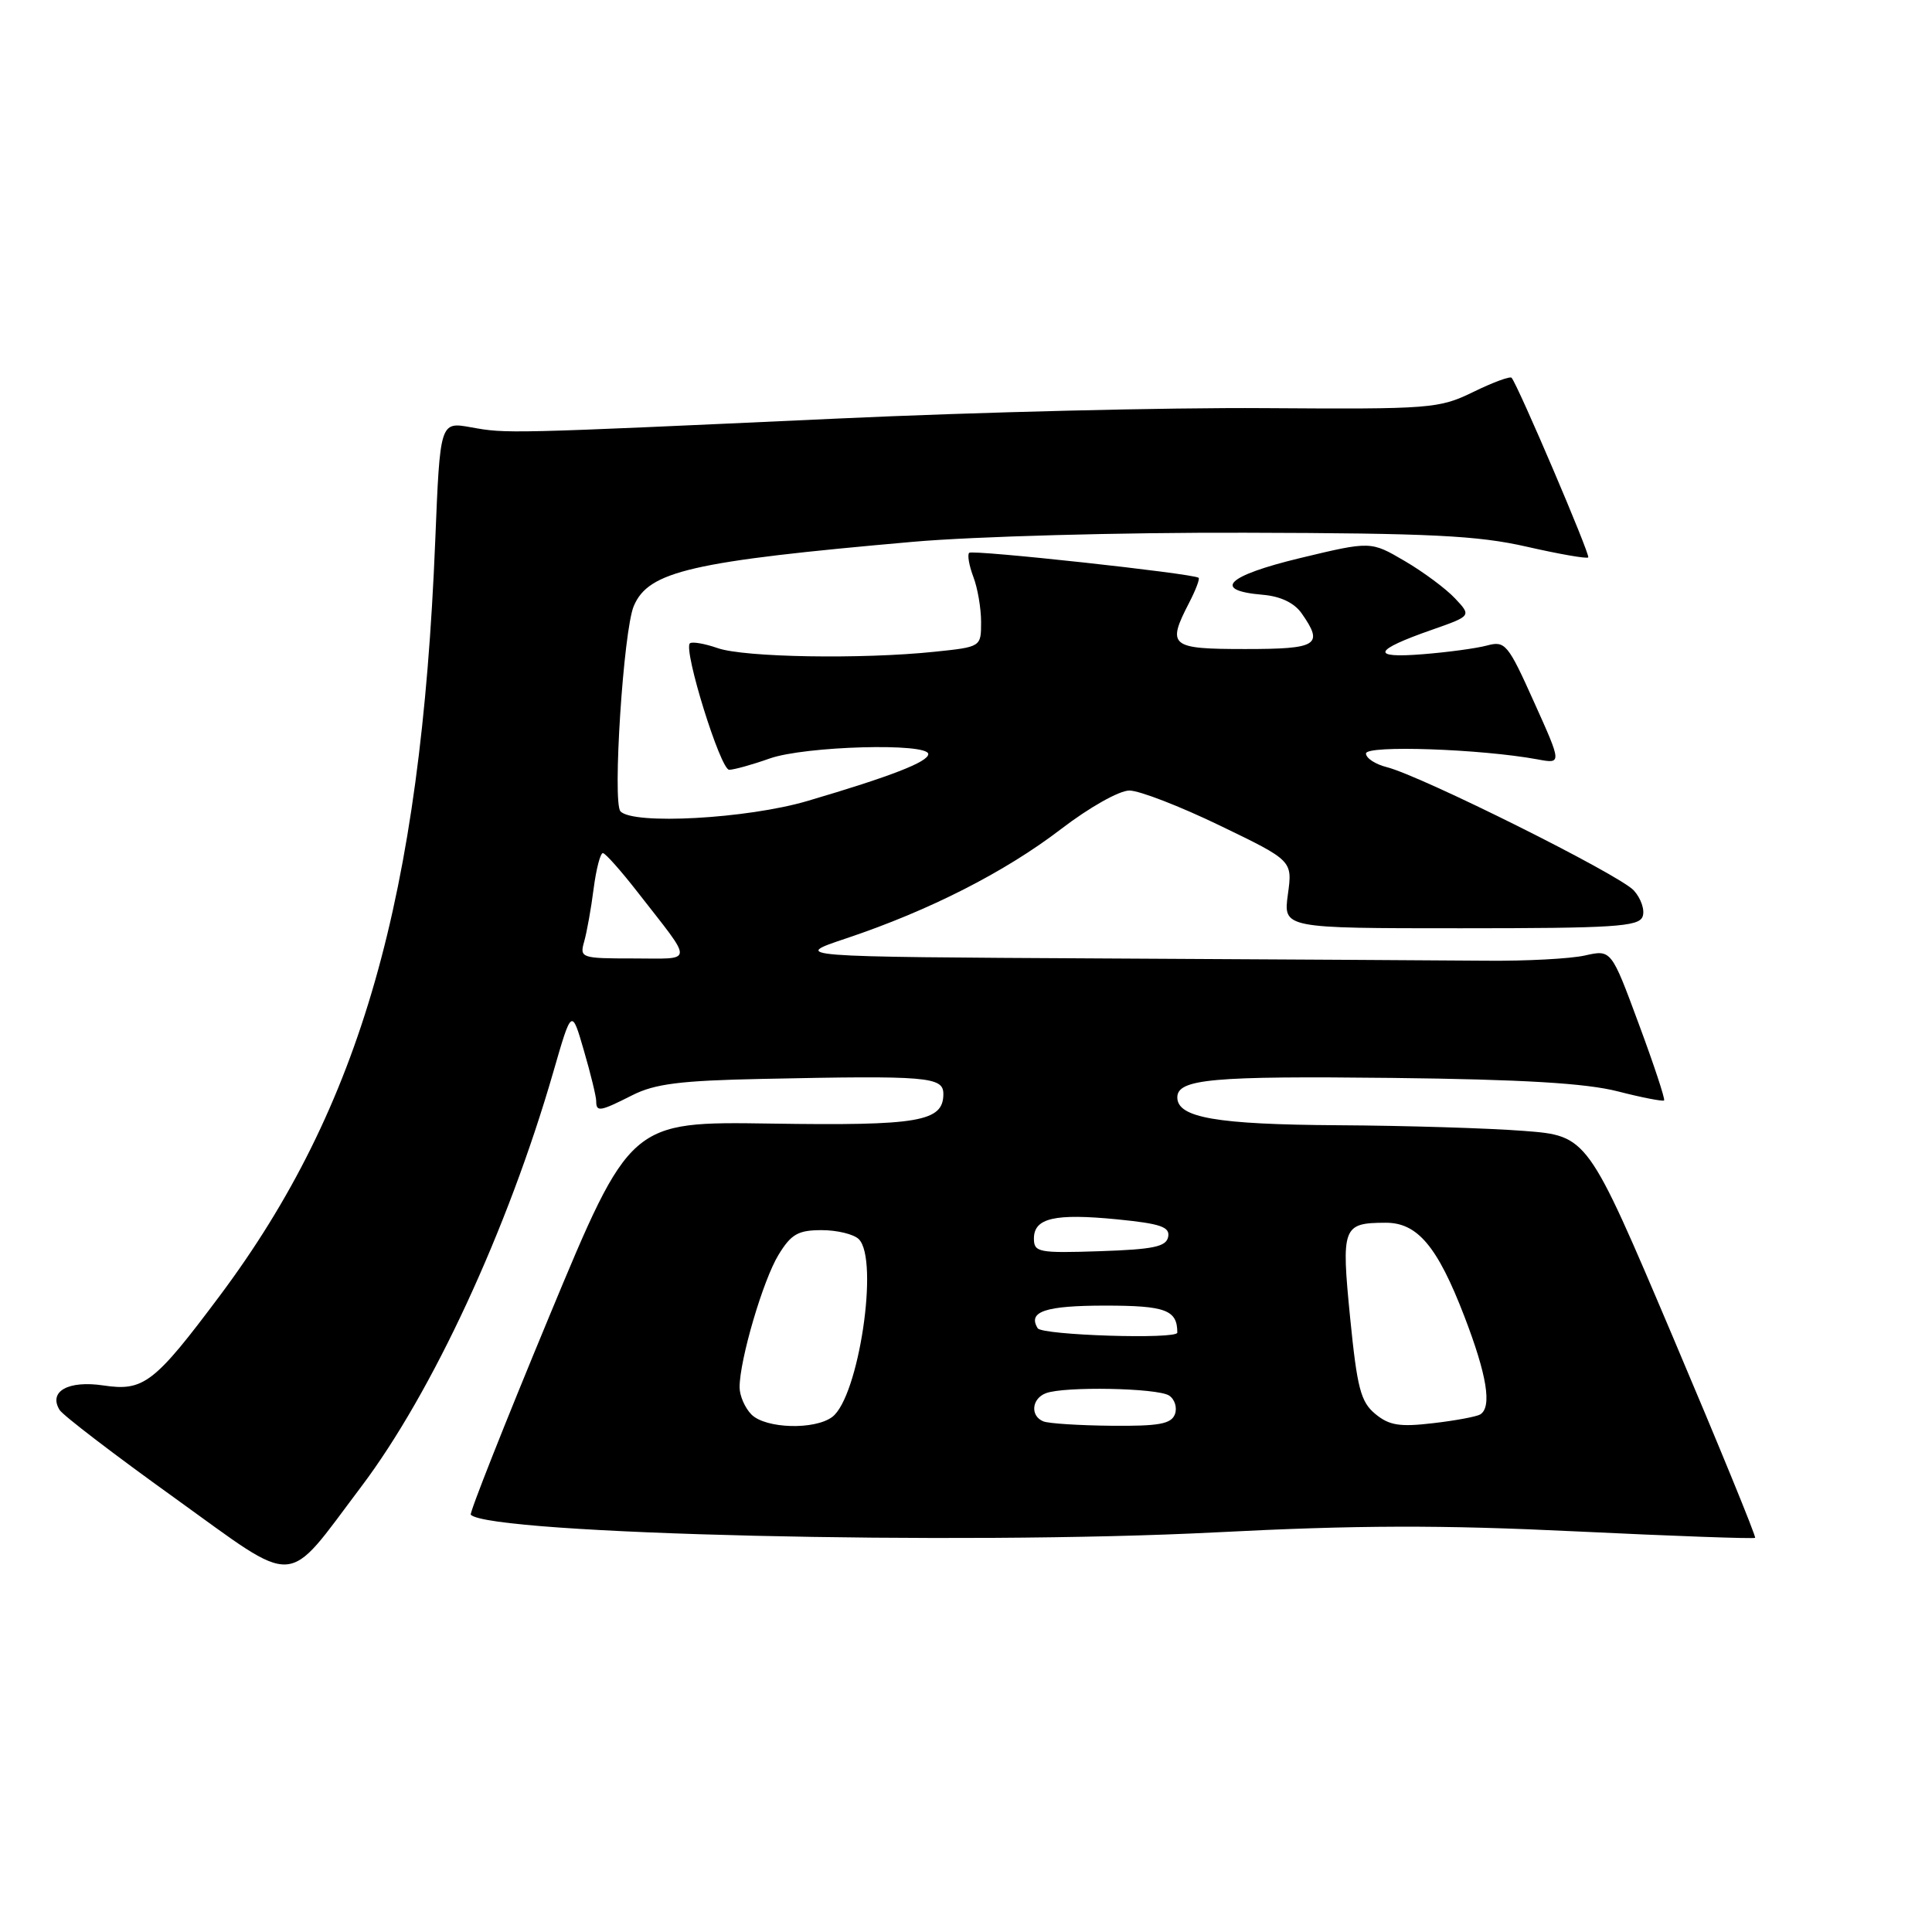 <?xml version="1.0" encoding="UTF-8" standalone="no"?>
<!DOCTYPE svg PUBLIC "-//W3C//DTD SVG 1.1//EN" "http://www.w3.org/Graphics/SVG/1.1/DTD/svg11.dtd" >
<svg xmlns="http://www.w3.org/2000/svg" xmlns:xlink="http://www.w3.org/1999/xlink" version="1.1" viewBox="0 0 256 256">
 <g >
 <path fill="currentColor"
d=" M 47.86 197.00 C 57.28 184.52 67.29 162.91 73.32 142.03 C 75.75 133.61 75.75 133.61 77.37 139.21 C 78.27 142.29 79.00 145.30 79.00 145.90 C 79.00 147.38 79.48 147.30 83.79 145.12 C 86.77 143.61 90.16 143.18 101.00 142.96 C 122.94 142.50 125.00 142.67 125.00 144.96 C 125.00 148.63 121.76 149.18 102.16 148.88 C 83.51 148.60 83.51 148.60 72.76 174.47 C 66.85 188.71 62.18 200.51 62.38 200.71 C 64.96 203.30 127.25 204.77 161.00 203.05 C 179.89 202.08 190.86 202.05 208.89 202.92 C 221.76 203.54 232.41 203.92 232.56 203.77 C 232.72 203.62 227.78 191.57 221.60 177.00 C 210.35 150.50 210.35 150.50 201.92 149.85 C 197.29 149.49 186.21 149.15 177.30 149.10 C 161.19 149.00 156.00 148.10 156.00 145.41 C 156.00 142.97 160.64 142.56 184.50 142.83 C 201.77 143.03 210.14 143.53 214.36 144.61 C 217.58 145.44 220.35 145.97 220.50 145.81 C 220.66 145.64 219.15 141.07 217.14 135.66 C 213.50 125.82 213.50 125.82 210.00 126.61 C 208.07 127.04 202.22 127.35 197.00 127.30 C 191.78 127.26 168.90 127.12 146.16 127.00 C 104.82 126.78 104.82 126.78 112.16 124.33 C 123.16 120.64 133.16 115.55 140.60 109.85 C 144.33 106.99 148.30 104.75 149.65 104.75 C 150.97 104.75 156.37 106.84 161.66 109.40 C 171.27 114.04 171.27 114.04 170.65 118.52 C 170.04 123.00 170.04 123.00 193.55 123.00 C 213.78 123.00 217.15 122.79 217.65 121.46 C 217.98 120.62 217.45 119.05 216.49 117.99 C 214.61 115.91 188.33 102.80 183.75 101.65 C 182.24 101.27 181.00 100.46 181.00 99.84 C 181.00 98.71 196.25 99.24 203.73 100.62 C 206.96 101.22 206.96 101.22 203.27 93.03 C 199.81 85.32 199.44 84.89 197.05 85.53 C 195.65 85.91 191.80 86.43 188.50 86.69 C 181.54 87.25 181.95 86.17 189.74 83.45 C 194.98 81.61 194.98 81.61 192.80 79.29 C 191.60 78.01 188.60 75.78 186.12 74.33 C 181.63 71.70 181.63 71.70 172.26 73.95 C 162.52 76.30 160.55 78.24 167.31 78.81 C 169.68 79.01 171.50 79.88 172.48 81.28 C 175.43 85.49 174.61 86.00 165.00 86.00 C 155.04 86.00 154.59 85.63 157.57 79.86 C 158.44 78.18 159.00 76.70 158.82 76.56 C 158.10 75.99 128.86 72.81 128.42 73.25 C 128.16 73.51 128.41 74.94 128.97 76.43 C 129.54 77.91 130.00 80.61 130.00 82.42 C 130.00 85.72 130.00 85.72 123.85 86.36 C 114.20 87.37 98.61 87.11 95.10 85.88 C 93.34 85.27 91.68 84.99 91.41 85.25 C 90.53 86.13 95.46 102.00 96.62 102.00 C 97.24 102.00 99.66 101.33 102.00 100.50 C 106.66 98.86 123.00 98.40 123.00 99.92 C 123.00 100.95 118.04 102.88 107.00 106.13 C 99.01 108.49 83.85 109.32 82.21 107.50 C 81.14 106.30 82.61 83.50 83.98 80.30 C 85.94 75.68 91.60 74.38 121.00 71.79 C 129.08 71.08 148.57 70.54 165.00 70.59 C 189.51 70.65 195.82 70.96 202.30 72.44 C 206.60 73.42 210.26 74.06 210.45 73.86 C 210.75 73.55 201.24 51.27 200.30 50.06 C 200.11 49.82 197.83 50.66 195.23 51.93 C 190.67 54.15 189.65 54.23 167.50 54.08 C 154.85 53.99 129.43 54.61 111.00 55.46 C 66.96 57.48 67.15 57.47 62.41 56.62 C 58.31 55.88 58.31 55.88 57.67 71.69 C 55.76 118.82 47.81 146.69 29.14 171.67 C 20.46 183.28 19.04 184.38 13.71 183.58 C 9.04 182.88 6.38 184.37 7.90 186.83 C 8.33 187.53 15.16 192.76 23.09 198.45 C 39.75 210.42 37.63 210.55 47.86 197.00 Z  M 99.57 187.43 C 98.71 186.56 98.00 184.94 98.00 183.82 C 98.00 180.19 101.12 169.58 103.17 166.25 C 104.84 163.52 105.76 163.00 108.88 163.00 C 110.93 163.00 113.14 163.54 113.80 164.20 C 116.51 166.91 113.78 185.11 110.28 187.75 C 107.95 189.50 101.45 189.31 99.57 187.43 Z  M 138.25 188.34 C 136.49 187.63 136.69 185.33 138.58 184.61 C 140.99 183.68 153.31 183.91 154.90 184.91 C 155.66 185.40 156.01 186.52 155.68 187.40 C 155.18 188.69 153.54 188.98 147.28 188.92 C 143.00 188.88 138.94 188.62 138.25 188.34 Z  M 182.24 187.36 C 180.30 185.76 179.83 183.95 178.90 174.61 C 177.71 162.56 177.90 162.04 183.58 162.02 C 187.81 161.99 190.46 165.13 194.03 174.41 C 197.03 182.21 197.72 186.44 196.14 187.42 C 195.66 187.71 192.85 188.24 189.88 188.58 C 185.48 189.10 184.08 188.88 182.24 187.36 Z  M 137.50 176.00 C 136.14 173.79 138.50 173.00 146.45 173.00 C 154.46 173.00 156.00 173.58 156.00 176.58 C 156.00 177.50 138.08 176.93 137.50 176.00 Z  M 137.00 164.11 C 137.00 161.39 139.76 160.76 148.03 161.57 C 153.78 162.14 155.04 162.57 154.79 163.88 C 154.54 165.20 152.84 165.55 145.74 165.79 C 137.61 166.06 137.00 165.94 137.00 164.11 Z  M 77.41 124.75 C 77.76 123.51 78.33 120.36 78.66 117.75 C 79.00 115.14 79.55 113.02 79.89 113.04 C 80.23 113.07 82.30 115.40 84.50 118.23 C 92.01 127.87 92.06 127.00 83.94 127.00 C 76.98 127.00 76.79 126.93 77.41 124.75 Z "/>
</g>
</svg>